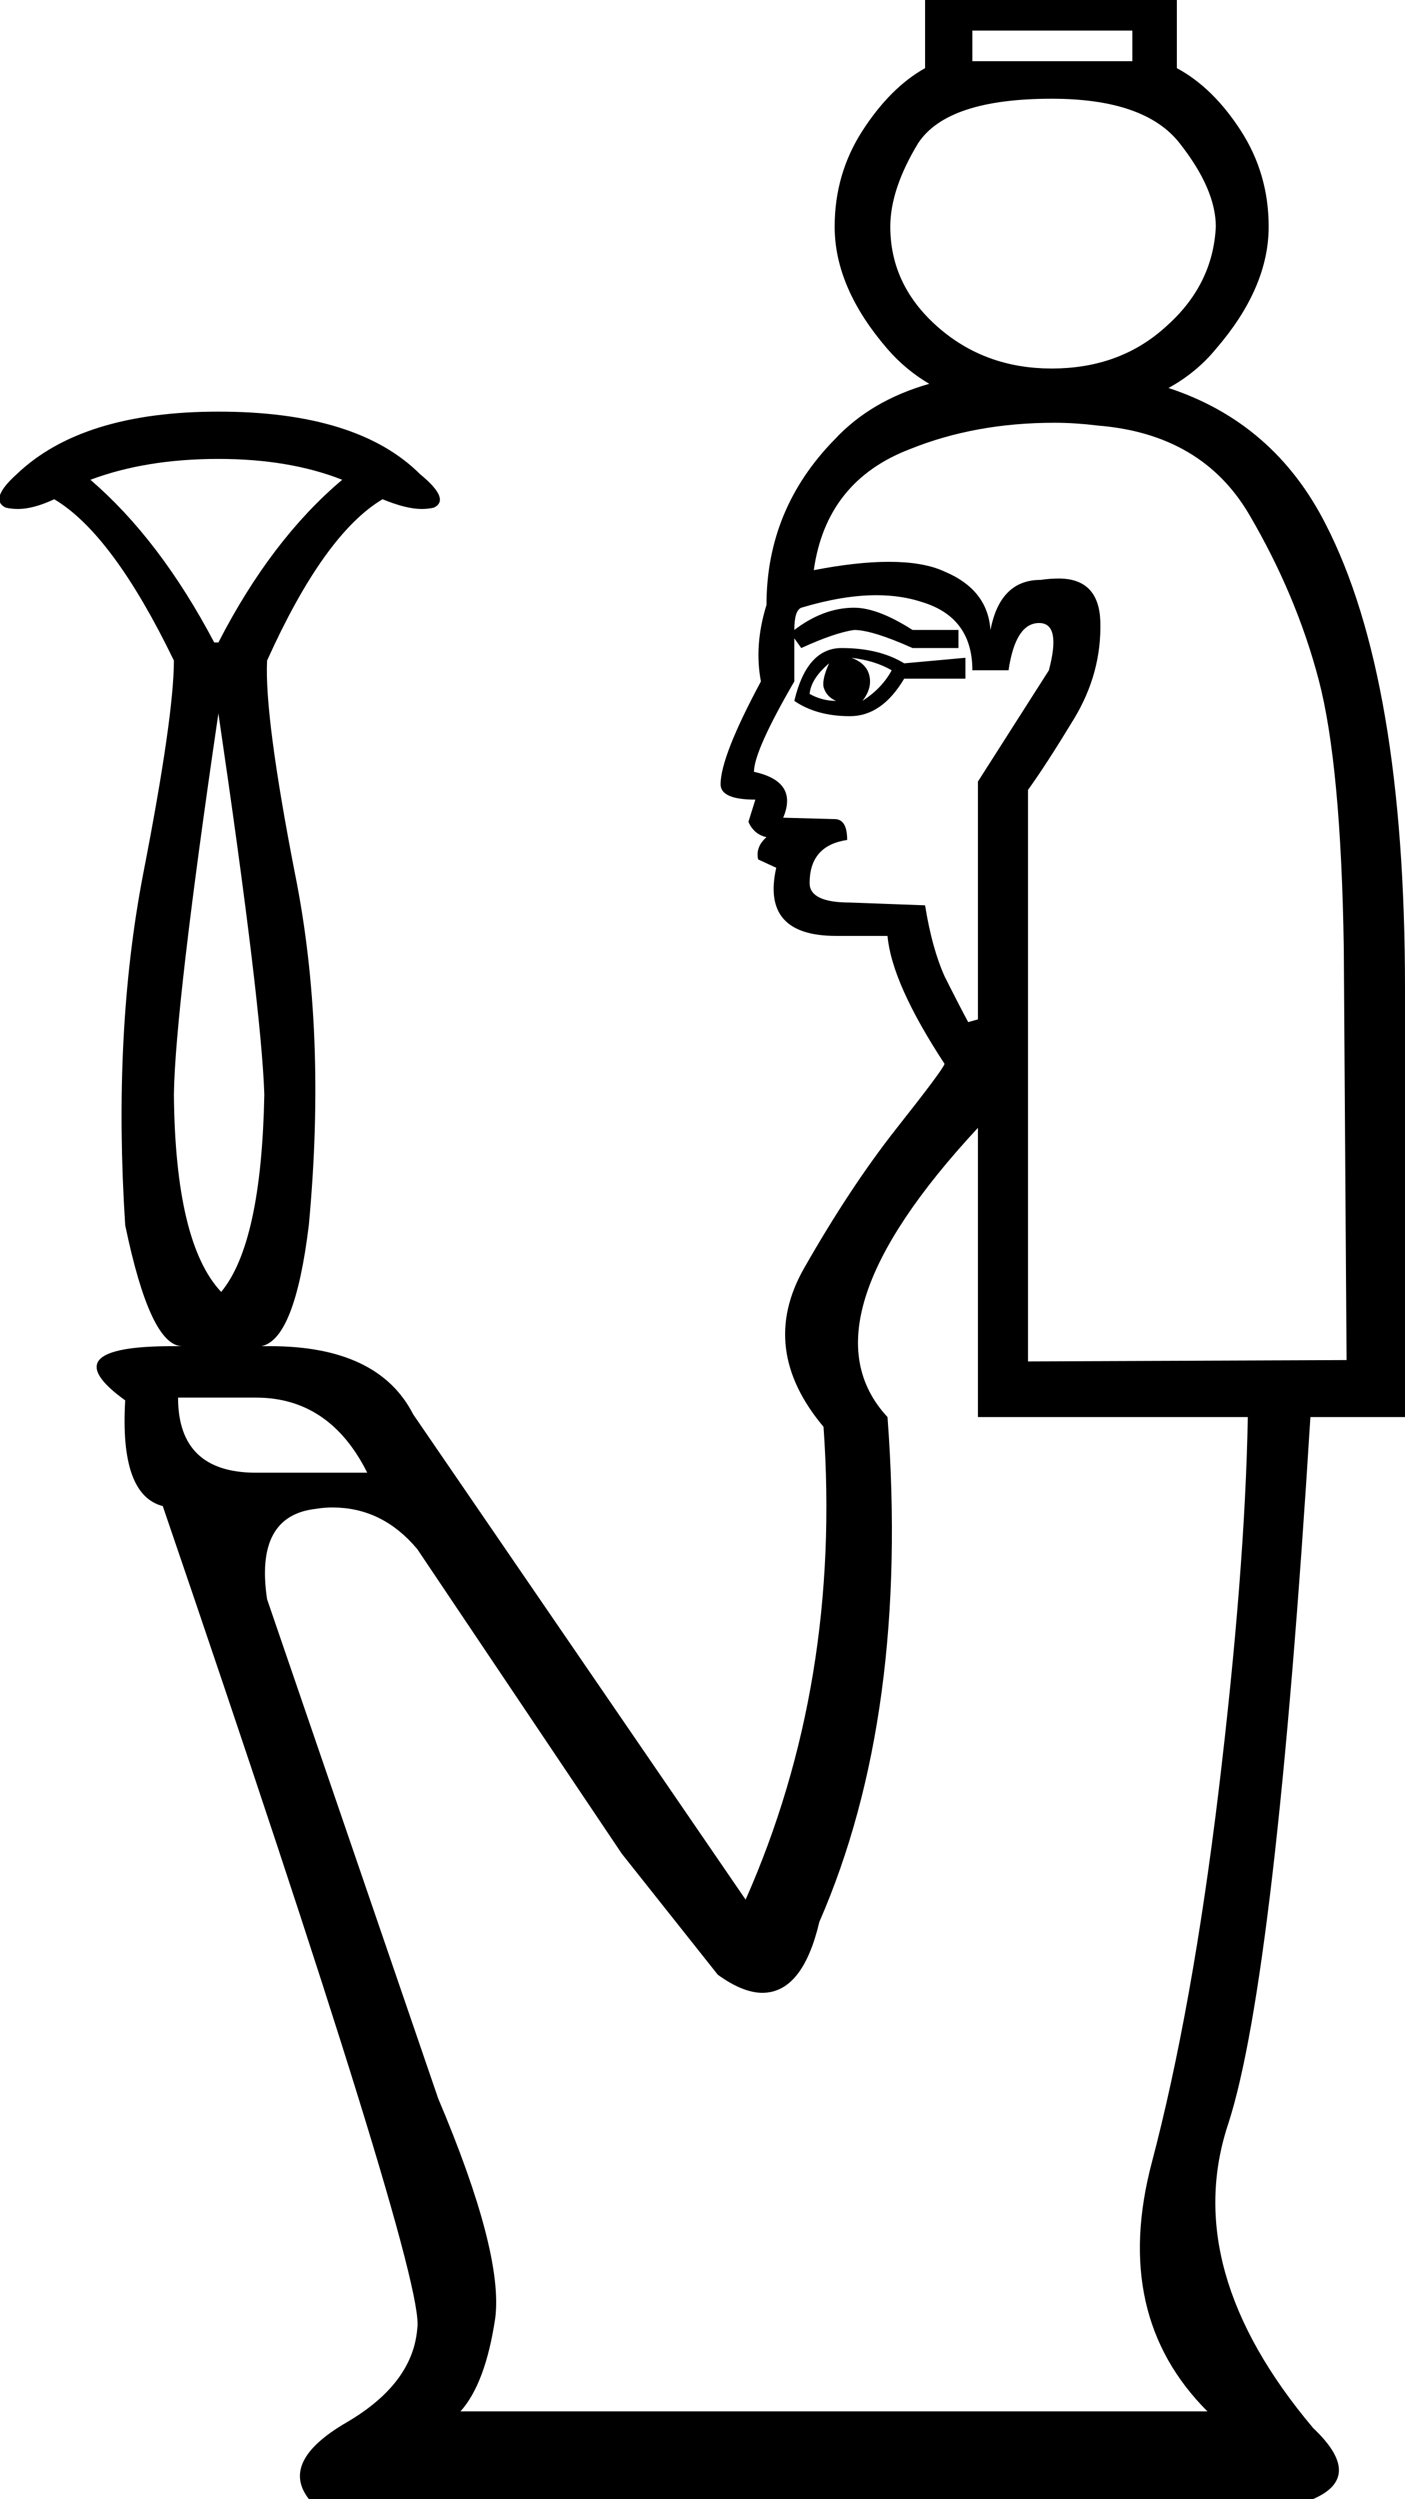 <?xml version='1.0' encoding ='UTF-8' standalone='yes'?>
<svg width='10.1' height='17.97' xmlns='http://www.w3.org/2000/svg' xmlns:xlink='http://www.w3.org/1999/xlink' >
<path style='fill:black; stroke:none' d=' M 8.14 0.22  L 8.14 0.44  L 6.99 0.44  L 6.99 0.22  Z  M 7.56 0.71  Q 8.23 0.71 8.48 1.03  Q 8.74 1.36 8.74 1.63  Q 8.72 2.05 8.38 2.35  Q 8.05 2.65 7.56 2.65  Q 7.08 2.65 6.74 2.35  Q 6.4 2.05 6.4 1.63  Q 6.4 1.36 6.6 1.03  Q 6.81 0.71 7.56 0.71  Z  M 1.57 3.3  Q 2.08 3.3 2.46 3.45  Q 1.95 3.88 1.57 4.62  L 1.54 4.62  Q 1.15 3.88 0.65 3.45  Q 1.05 3.3 1.57 3.3  Z  M 5.96 4.77  Q 5.91 4.88 5.92 4.94  Q 5.94 5.01 6.01 5.04  Q 5.91 5.04 5.82 4.99  Q 5.83 4.88 5.96 4.77  Z  M 6.12 4.73  Q 6.29 4.75 6.41 4.82  Q 6.34 4.95 6.2 5.04  Q 6.27 4.95 6.25 4.86  Q 6.23 4.77 6.12 4.73  Z  M 6.05 4.66  Q 5.8 4.66 5.71 5.04  Q 5.87 5.15 6.11 5.15  Q 6.34 5.15 6.5 4.88  L 6.94 4.88  L 6.94 4.73  L 6.5 4.77  Q 6.32 4.66 6.05 4.66  Z  M 6.3 4.28  Q 6.48 4.28 6.63 4.33  Q 6.99 4.44 6.99 4.82  L 7.25 4.82  Q 7.3 4.48 7.47 4.48  Q 7.63 4.48 7.54 4.82  L 7.03 5.62  L 7.03 7.33  L 6.96 7.35  Q 6.89 7.22 6.79 7.02  Q 6.7 6.82 6.65 6.51  L 6.11 6.49  Q 5.82 6.49 5.82 6.35  Q 5.82 6.08 6.09 6.04  Q 6.09 5.89 6 5.89  L 5.63 5.88  Q 5.74 5.62 5.42 5.55  Q 5.42 5.4 5.71 4.9  L 5.71 4.59  L 5.76 4.66  Q 6 4.55 6.14 4.53  Q 6.27 4.53 6.56 4.66  L 6.89 4.66  L 6.89 4.53  L 6.56 4.53  Q 6.31 4.37 6.14 4.37  Q 5.92 4.37 5.71 4.53  Q 5.71 4.39 5.76 4.37  Q 6.06 4.28 6.3 4.28  Z  M 1.57 5.13  Q 1.88 7.24 1.9 7.87  Q 1.88 8.94 1.59 9.29  Q 1.26 8.94 1.25 7.87  Q 1.26 7.24 1.57 5.13  Z  M 7.58 3.04  Q 7.73 3.04 7.89 3.06  Q 8.64 3.12 8.98 3.7  Q 9.32 4.28 9.48 4.89  Q 9.64 5.5 9.66 6.82  L 9.68 9.78  L 7.39 9.79  L 7.39 5.68  Q 7.52 5.5 7.72 5.17  Q 7.92 4.84 7.91 4.47  Q 7.9 4.16 7.61 4.16  Q 7.55 4.16 7.48 4.17  Q 7.19 4.17 7.12 4.53  Q 7.1 4.24 6.79 4.11  Q 6.64 4.04 6.39 4.04  Q 6.16 4.04 5.85 4.1  Q 5.94 3.46 6.54 3.23  Q 7.01 3.04 7.58 3.04  Z  M 1.84 10.05  Q 2.37 10.05 2.64 10.59  L 1.84 10.59  Q 1.28 10.59 1.28 10.05  Z  M 7.03 8.11  L 7.03 10.19  L 8.97 10.19  Q 8.95 11.3 8.76 12.88  Q 8.57 14.45 8.28 15.55  Q 7.99 16.65 8.68 17.34  L 3.31 17.34  Q 3.49 17.14 3.56 16.67  Q 3.62 16.2 3.15 15.09  L 1.92 11.5  Q 1.83 10.9 2.27 10.85  Q 2.33 10.84 2.39 10.84  Q 2.75 10.84 3 11.14  L 4.47 13.33  L 5.16 14.2  Q 5.34 14.33 5.48 14.33  Q 5.77 14.33 5.89 13.82  Q 6.54 12.33 6.38 10.19  Q 5.74 9.5 7.03 8.11  Z  M 6.65 0  L 6.65 0.49  Q 6.4 0.63 6.2 0.94  Q 6 1.25 6 1.63  Q 6 2.07 6.38 2.51  Q 6.51 2.66 6.68 2.76  L 6.68 2.76  Q 6.26 2.88 6 3.16  Q 5.51 3.66 5.51 4.35  Q 5.42 4.64 5.47 4.9  Q 5.18 5.44 5.18 5.64  Q 5.18 5.75 5.43 5.75  L 5.38 5.91  Q 5.42 6 5.51 6.02  Q 5.43 6.09 5.45 6.18  L 5.58 6.24  Q 5.47 6.73 6.01 6.73  L 6.38 6.73  Q 6.41 7.07 6.79 7.65  Q 6.78 7.69 6.44 8.12  Q 6.11 8.54 5.78 9.12  Q 5.45 9.7 5.92 10.26  Q 6.05 12.1 5.36 13.66  L 2.97 10.17  Q 2.72 9.68 1.94 9.68  Q 1.91 9.68 1.88 9.68  Q 2.12 9.63 2.22 8.81  Q 2.35 7.42 2.12 6.28  Q 1.9 5.15 1.92 4.75  Q 2.33 3.84 2.75 3.59  Q 2.92 3.66 3.03 3.66  Q 3.08 3.66 3.12 3.65  Q 3.24 3.59 3.02 3.41  Q 2.57 2.96 1.57 2.96  Q 0.59 2.96 0.12 3.41  Q -0.08 3.59 0.04 3.65  Q 0.08 3.66 0.13 3.66  Q 0.24 3.66 0.39 3.59  Q 0.81 3.84 1.25 4.75  Q 1.25 5.15 1.03 6.28  Q 0.81 7.42 0.9 8.81  Q 1.08 9.68 1.31 9.68  L 1.31 9.68  Q 1.31 9.68 1.31 9.68  L 1.31 9.68  Q 1.31 9.68 1.31 9.68  L 1.31 9.68  Q 1.27 9.68 1.24 9.68  Q 0.36 9.68 0.9 10.07  Q 0.86 10.75 1.17 10.83  Q 3.06 16.36 3 16.74  Q 2.97 17.14 2.49 17.42  Q 2.01 17.7 2.22 17.97  L 9.44 17.97  Q 9.81 17.81 9.44 17.46  Q 8.48 16.32 8.83 15.27  Q 9.17 14.22 9.42 10.19  L 10.1 10.19  L 10.1 7.11  Q 10.1 4.88 9.53 3.77  Q 9.16 3.04 8.4 2.79  L 8.4 2.79  Q 8.6 2.68 8.74 2.51  Q 9.12 2.07 9.12 1.63  Q 9.12 1.25 8.92 0.94  Q 8.72 0.63 8.46 0.49  L 8.46 0  Z '/></svg>
